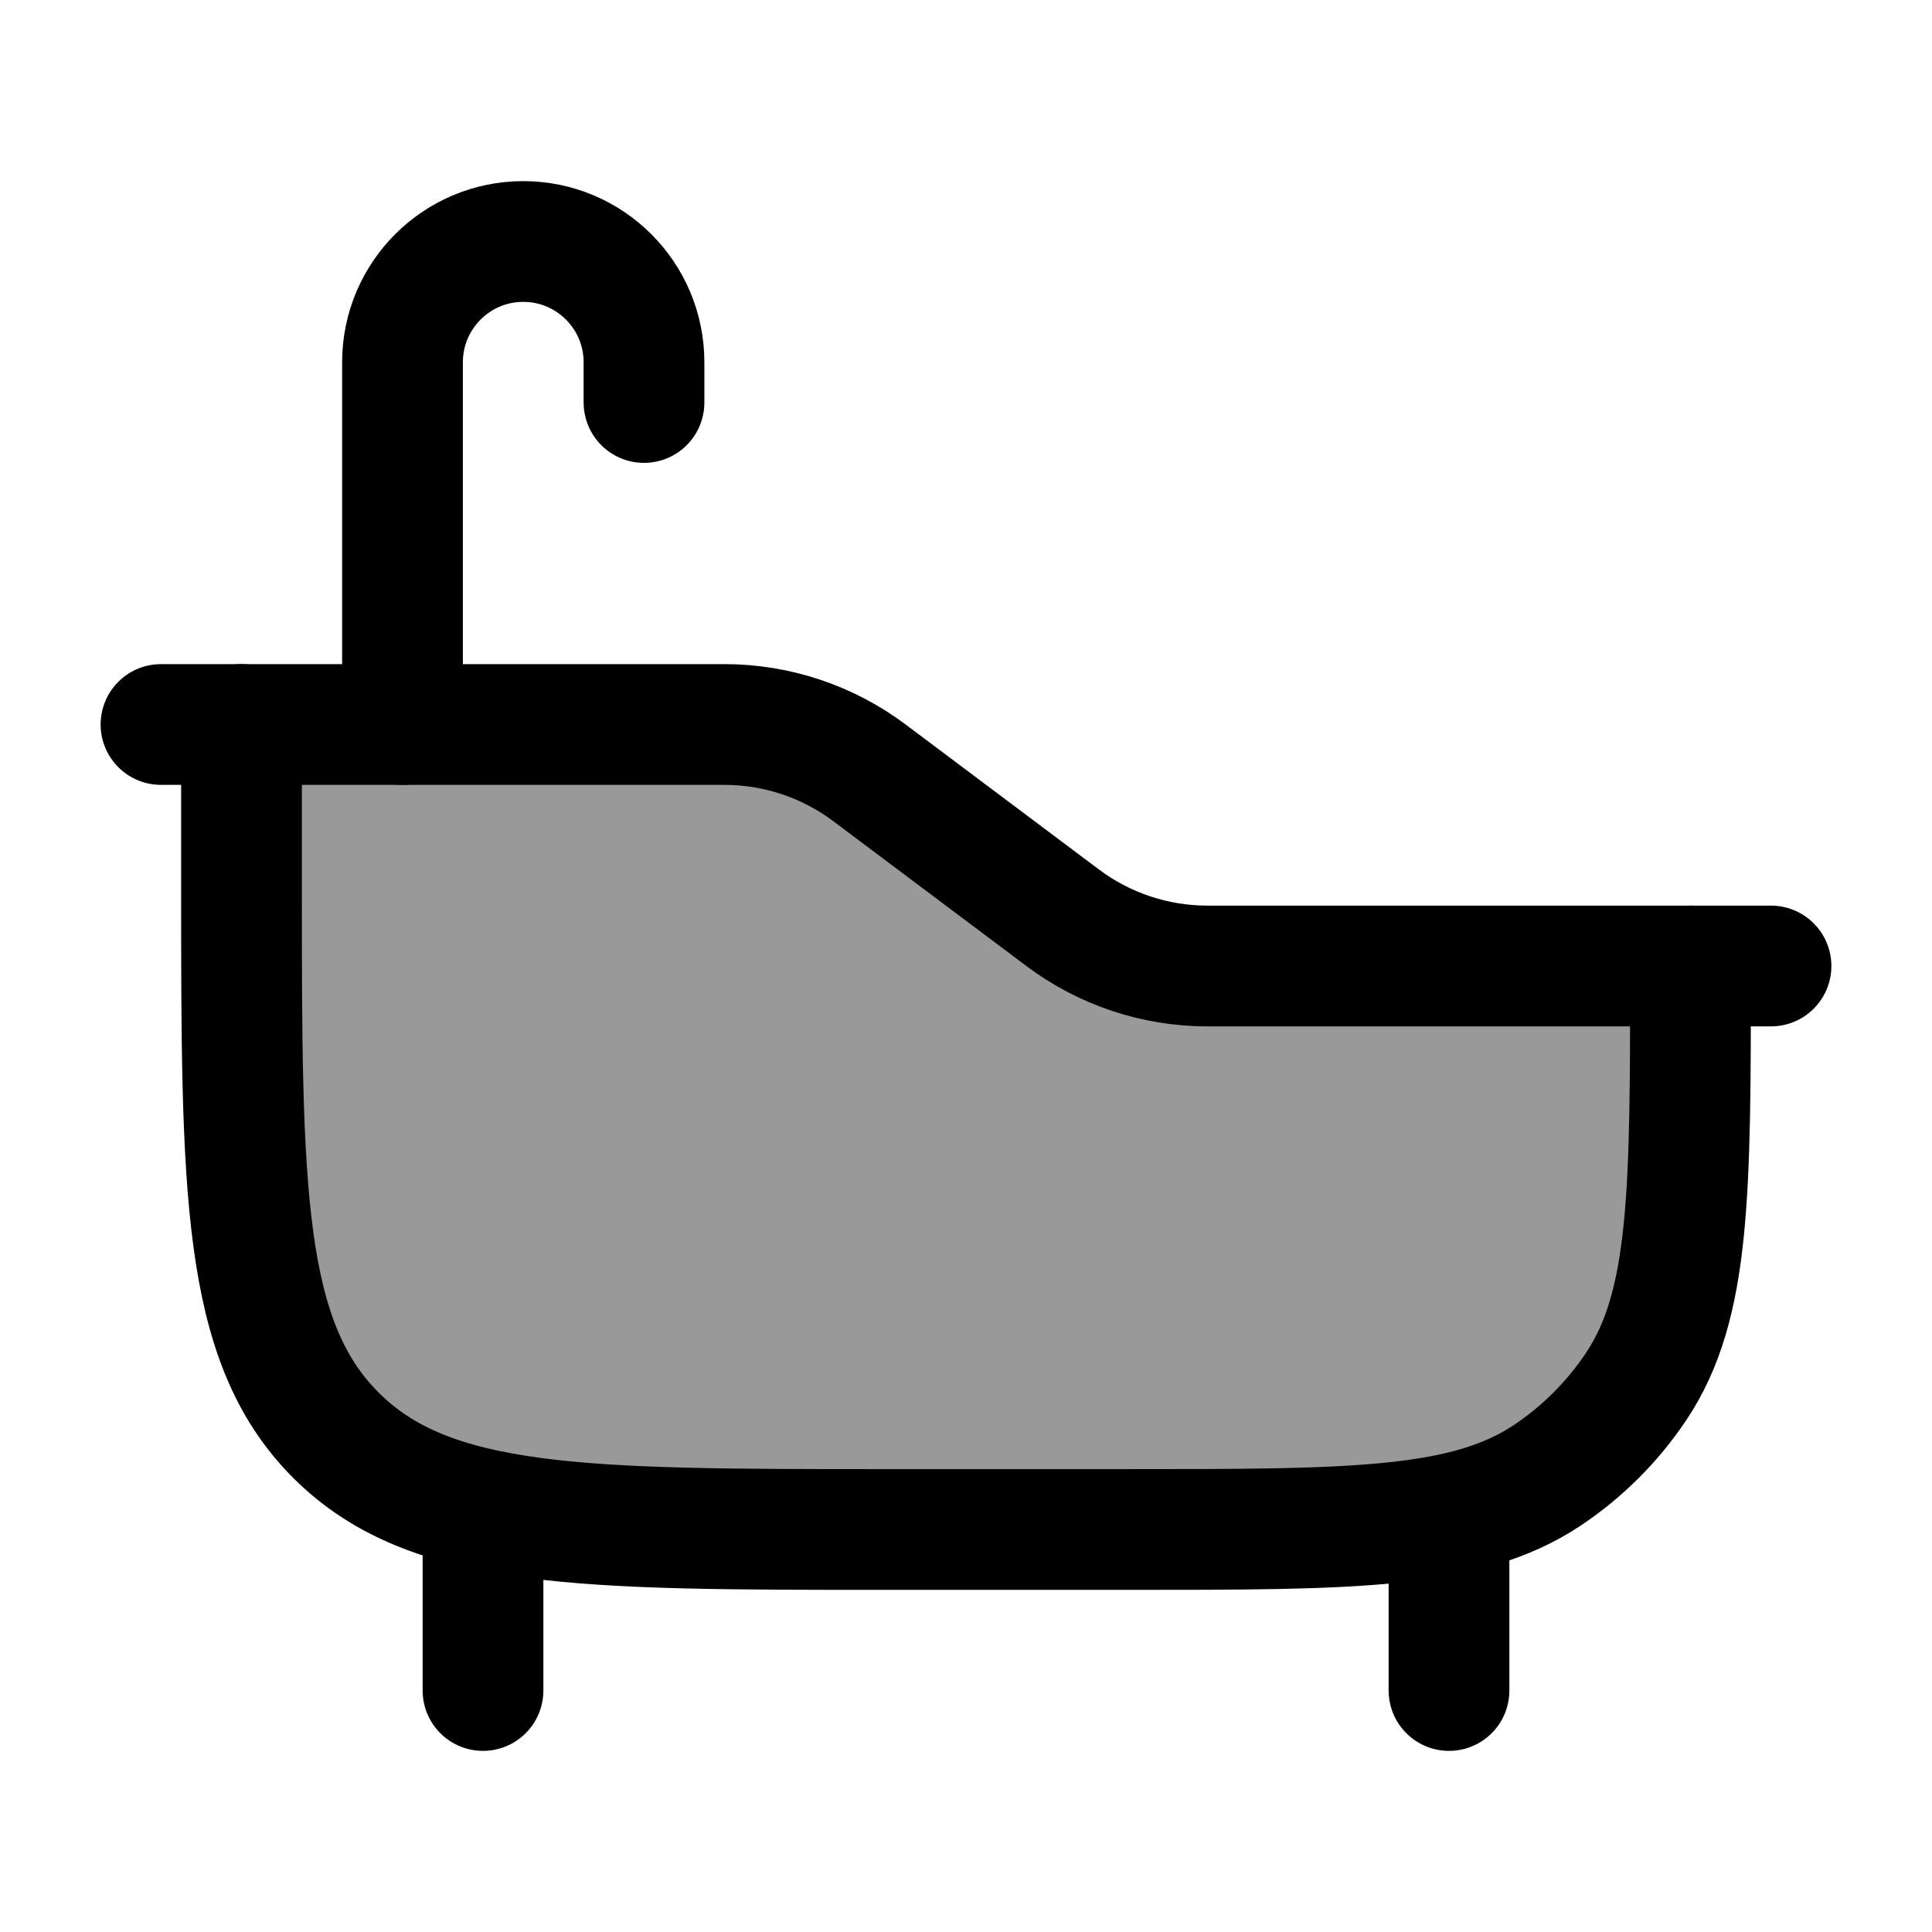<svg width="24" height="24" viewBox="0 0 24 24" fill="none" xmlns="http://www.w3.org/2000/svg">
    <path opacity="0.4" d="M3 11V9H8.667C9.327 9 9.658 9 9.966 9.103C10.274 9.205 10.538 9.404 11.067 9.8L12.933 11.2C13.462 11.597 13.726 11.795 14.034 11.897C14.342 12 14.672 12 15.333 12H21C21 14.809 21 16.213 20.326 17.222C20.034 17.659 19.659 18.034 19.222 18.326C18.213 19 16.809 19 14 19H11C7.229 19 5.343 19 4.172 17.828C3 16.657 3 14.771 3 11Z" fill="currentColor"/>
    <path d="M22 12H15C14.351 12 13.719 11.79 13.2 11.4L10.8 9.6C10.281 9.211 9.649 9 9 9H2" stroke="currentColor" stroke-width="1.5" stroke-linecap="round" stroke-linejoin="round"/>
    <path d="M3 9V11C3 14.771 3 16.657 4.172 17.828C5.343 19 7.229 19 11 19H14C16.809 19 18.213 19 19.222 18.326C19.659 18.034 20.034 17.659 20.326 17.222C21 16.213 21 14.809 21 12" stroke="currentColor" stroke-width="1.5" stroke-linecap="round" stroke-linejoin="round"/>
    <path d="M18 19V21M6 19V21" stroke="currentColor" stroke-width="1.5" stroke-linecap="round" stroke-linejoin="round"/>
    <path d="M5 9V4.5C5 3.672 5.672 3 6.5 3C7.328 3 8 3.672 8 4.5V5" stroke="currentColor" stroke-width="1.5" stroke-linecap="round" stroke-linejoin="round"/>
</svg>
